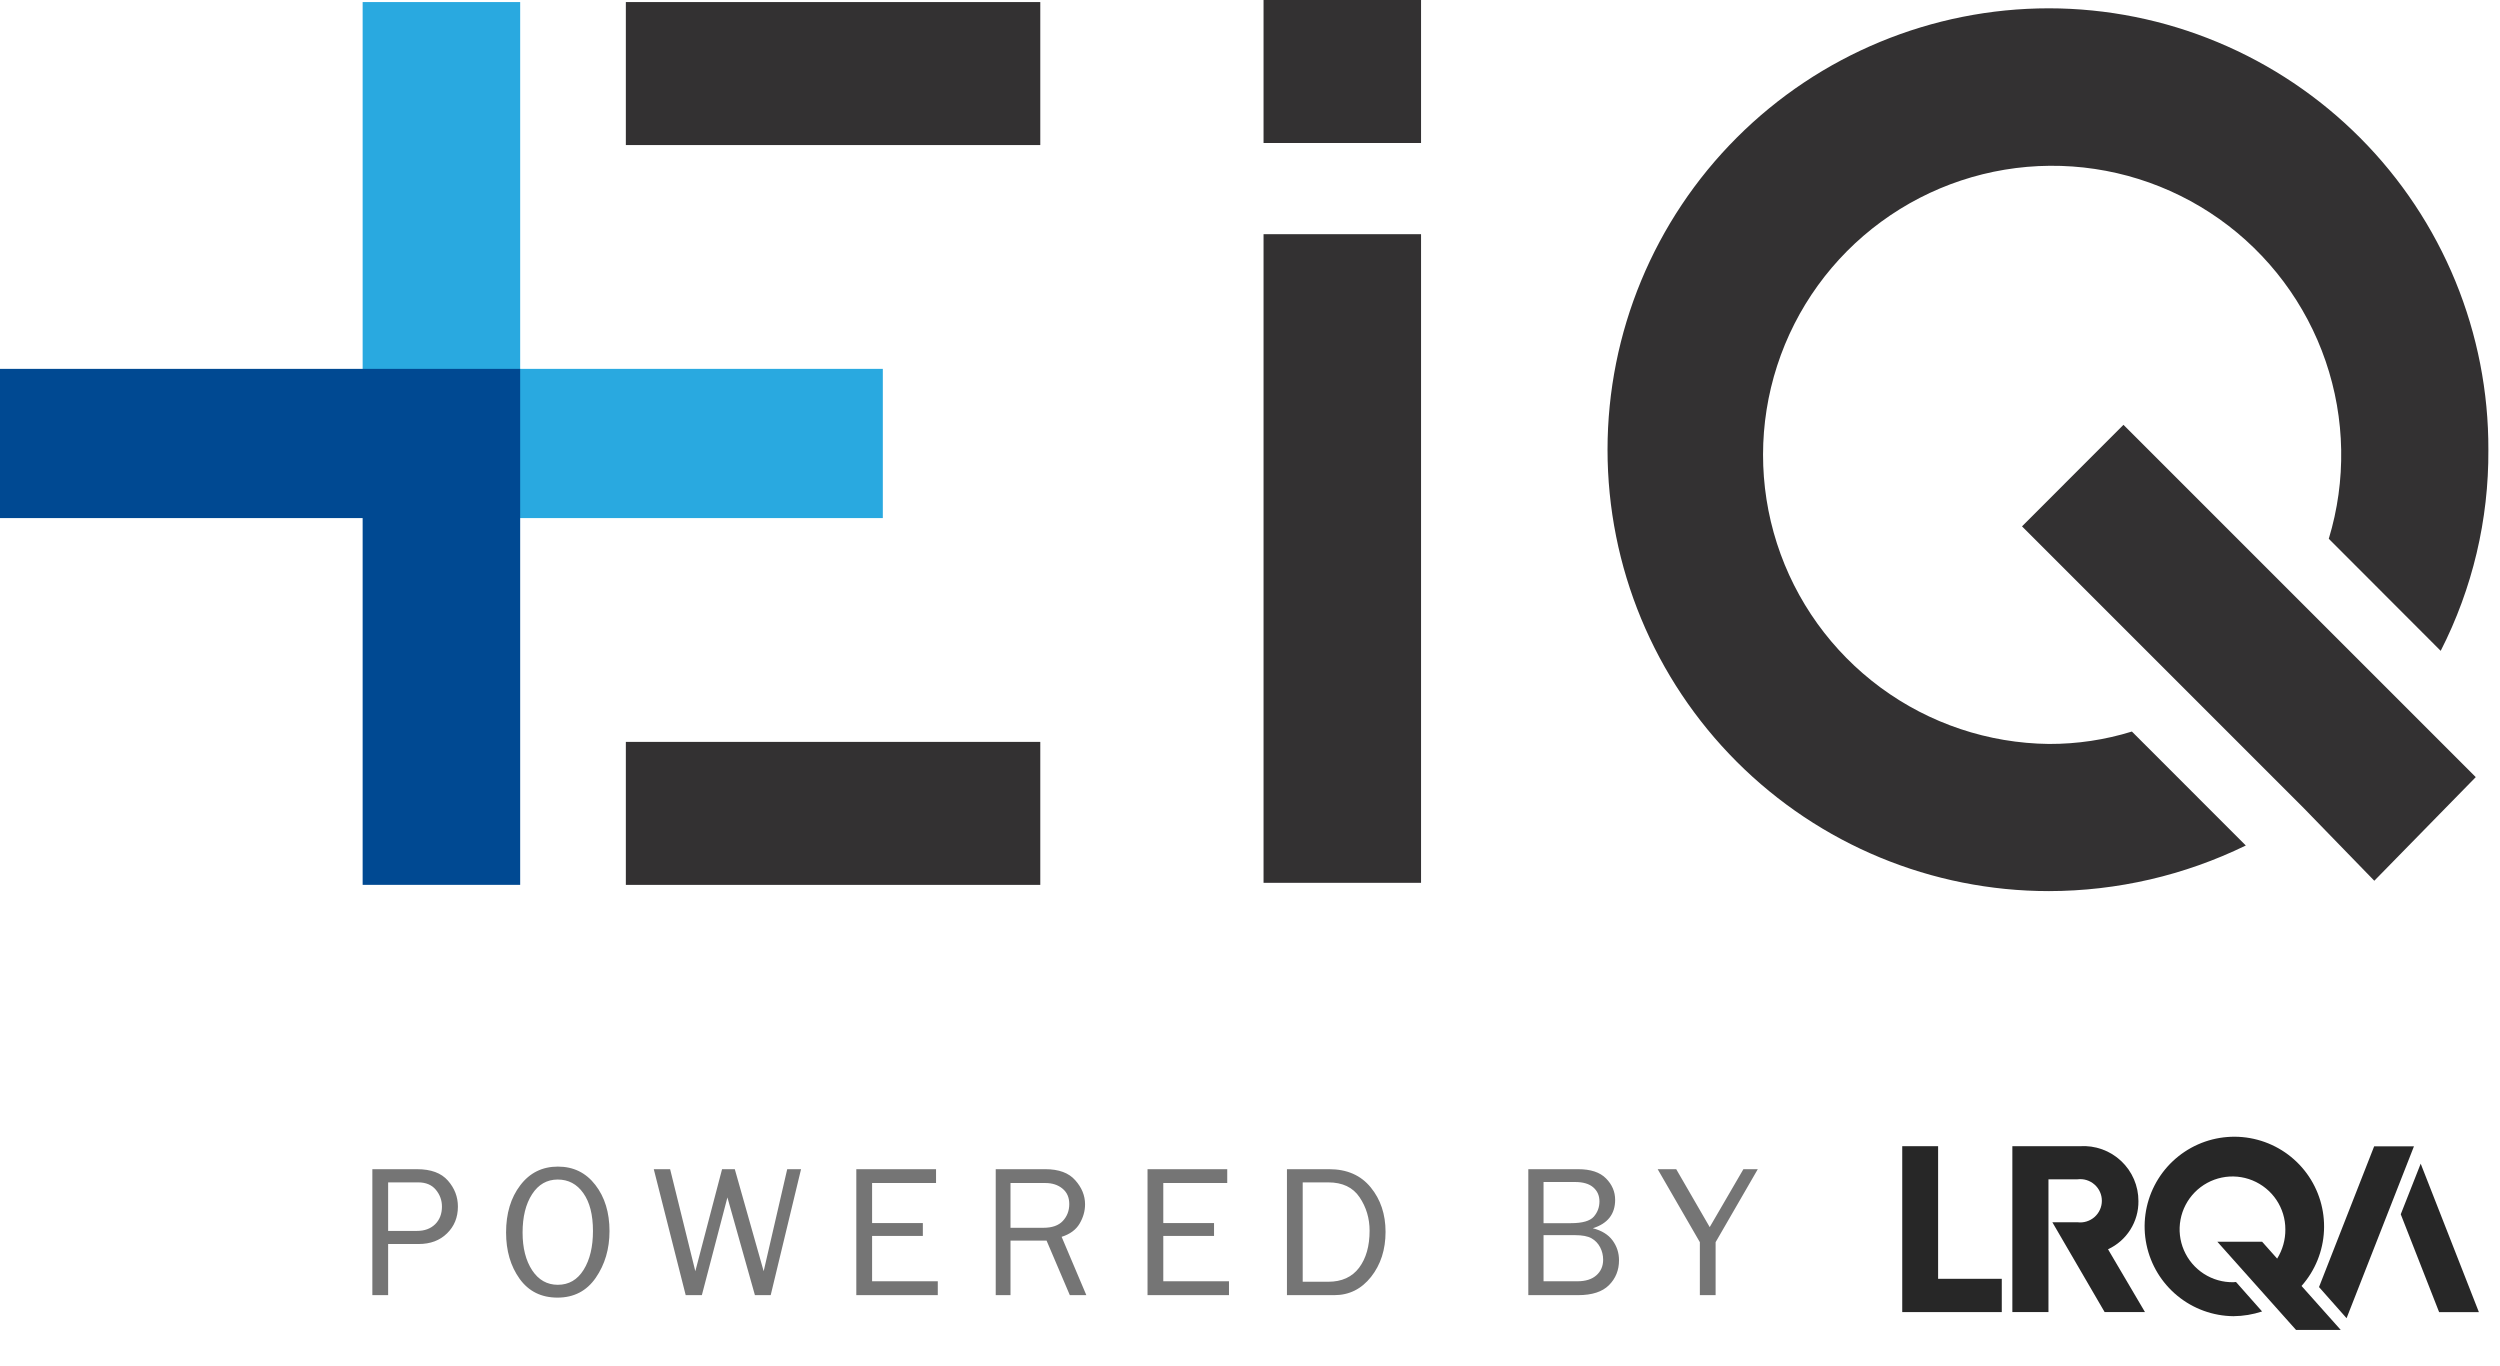 <svg width="86" height="47" viewBox="0 0 86 47" fill="none" xmlns="http://www.w3.org/2000/svg">
    <path d="M35.786 25.521H21.529V30.44H35.786V25.521Z" fill="#333132" />
    <path d="M35.786 0.071H21.529V4.99H35.786V0.071Z" fill="#333132" />
    <path d="M12.475 0.071V17.822H30.369V12.689H17.894V0.071H12.475Z" fill="#29A9E0" />
    <path d="M0 12.689V17.822H12.475V30.439H17.894V12.689H0Z" fill="#004992" />
    <path d="M69.557 18.107L79.252 27.802L81.676 30.298L85.166 26.733L82.743 24.309L79.107 20.674L73.047 14.614L69.557 18.107Z" fill="#333132" />
    <path d="M70.484 0.286C66.457 0.286 62.594 1.885 59.747 4.733C56.899 7.581 55.299 11.443 55.299 15.47C55.299 19.497 56.899 23.359 59.747 26.207C62.594 29.055 66.457 30.654 70.484 30.654C72.831 30.651 75.146 30.114 77.256 29.085L73.337 25.165C72.414 25.451 71.453 25.595 70.486 25.592C68.399 25.569 66.372 24.891 64.692 23.652C63.012 22.413 61.764 20.678 61.126 18.691C60.487 16.703 60.49 14.566 61.134 12.58C61.777 10.595 63.029 8.862 64.713 7.628C66.396 6.394 68.425 5.72 70.512 5.703C72.599 5.686 74.638 6.326 76.342 7.532C78.045 8.739 79.325 10.45 80.002 12.425C80.678 14.399 80.716 16.537 80.11 18.534L83.96 22.389C85.053 20.249 85.615 17.878 85.6 15.474C85.607 13.484 85.221 11.512 84.465 9.671C83.708 7.829 82.596 6.155 81.192 4.745C79.788 3.334 78.12 2.214 76.282 1.449C74.445 0.683 72.474 0.288 70.484 0.286Z" fill="#333132" />
    <path d="M48.884 8.056H43.466V30.369H48.884V8.056Z" fill="#333132" />
    <path d="M48.884 0H43.466V4.919H48.884V0Z" fill="#333132" />
    <path d="M66.671 43.991V39.429H65.437V45.136H68.861V43.991H66.671Z" fill="#272727" />
    <path d="M82.586 41.771L83.906 45.138H85.274L83.272 40.03L82.586 41.771Z" fill="#272727" />
    <path d="M83.04 39.434H81.671L79.774 44.275L80.722 45.346L83.04 39.434Z" fill="#272727" />
    <path d="M73.562 41.319C73.563 41.06 73.51 40.804 73.408 40.566C73.305 40.328 73.155 40.114 72.966 39.937C72.777 39.76 72.554 39.623 72.311 39.536C72.067 39.449 71.808 39.412 71.55 39.429H69.225V45.136H70.467V40.568H71.468C71.572 40.555 71.679 40.564 71.779 40.595C71.88 40.627 71.973 40.679 72.052 40.749C72.132 40.819 72.195 40.904 72.238 41.001C72.282 41.097 72.304 41.201 72.304 41.307C72.304 41.412 72.282 41.517 72.238 41.613C72.195 41.709 72.132 41.795 72.052 41.865C71.973 41.935 71.88 41.987 71.779 42.018C71.679 42.05 71.572 42.059 71.468 42.046H70.601L72.399 45.135H73.787L72.516 42.975C72.832 42.829 73.099 42.594 73.284 42.3C73.47 42.005 73.567 41.663 73.562 41.315" fill="#272727" />
    <path d="M77.817 42.716H76.277L78.984 45.75H80.522L79.173 44.237C79.64 43.71 79.913 43.038 79.945 42.334C79.978 41.63 79.769 40.936 79.353 40.367C78.936 39.798 78.338 39.389 77.657 39.208C76.976 39.026 76.253 39.083 75.609 39.369C74.965 39.656 74.438 40.153 74.116 40.78C73.794 41.407 73.696 42.125 73.839 42.816C73.982 43.506 74.356 44.126 74.901 44.574C75.445 45.022 76.126 45.27 76.831 45.277C77.166 45.274 77.498 45.219 77.816 45.114L76.918 44.1C76.889 44.1 76.861 44.108 76.831 44.108C76.47 44.115 76.115 44.014 75.811 43.818C75.508 43.622 75.269 43.34 75.127 43.009C74.984 42.677 74.943 42.31 75.01 41.955C75.076 41.6 75.247 41.273 75.5 41.015C75.753 40.758 76.077 40.581 76.431 40.508C76.784 40.435 77.152 40.469 77.486 40.606C77.82 40.743 78.106 40.976 78.308 41.276C78.509 41.576 78.617 41.929 78.616 42.29C78.62 42.646 78.522 42.994 78.334 43.296L77.817 42.716Z" fill="#272727" />
    <path d="M13.352 44.553H12.809V40.22H14.346C14.826 40.22 15.18 40.351 15.409 40.614C15.637 40.874 15.752 41.171 15.752 41.506C15.752 41.878 15.627 42.186 15.377 42.429C15.13 42.672 14.805 42.794 14.403 42.794H13.352V44.553ZM13.352 42.343H14.349C14.605 42.343 14.811 42.267 14.968 42.115C15.124 41.961 15.203 41.757 15.203 41.506C15.203 41.29 15.133 41.097 14.993 40.928C14.853 40.759 14.651 40.674 14.387 40.674H13.352V42.343ZM19.177 44.638C18.62 44.638 18.186 44.422 17.875 43.991C17.564 43.557 17.409 43.026 17.409 42.398C17.409 41.742 17.572 41.2 17.898 40.773C18.223 40.345 18.655 40.131 19.192 40.131C19.728 40.131 20.157 40.342 20.481 40.763C20.805 41.182 20.967 41.711 20.967 42.35C20.967 42.964 20.809 43.499 20.494 43.956C20.18 44.411 19.741 44.638 19.177 44.638ZM19.189 44.197C19.568 44.197 19.864 44.025 20.078 43.68C20.292 43.335 20.398 42.891 20.398 42.347C20.398 41.788 20.287 41.353 20.065 41.042C19.845 40.731 19.552 40.576 19.186 40.576C18.816 40.576 18.522 40.744 18.304 41.08C18.086 41.417 17.977 41.857 17.977 42.401C17.977 42.932 18.087 43.364 18.307 43.699C18.527 44.031 18.821 44.197 19.189 44.197ZM27.556 40.22L26.512 44.553H25.969L25.023 41.191L24.144 44.553H23.588L22.49 40.22H23.052L23.919 43.73L24.839 40.22H25.277L26.27 43.73L27.08 40.22H27.556ZM32.26 44.076V44.553H29.457V40.22H32.2V40.696H30V42.074H31.746V42.515H30V44.076H32.26ZM37.37 44.553H36.802L36.002 42.677H34.761V44.553H34.253V40.22H35.961C36.424 40.22 36.767 40.347 36.989 40.601C37.214 40.853 37.326 41.129 37.326 41.429C37.326 41.66 37.263 41.881 37.138 42.093C37.014 42.304 36.807 42.456 36.52 42.547L37.37 44.553ZM34.761 42.236H35.894C36.193 42.236 36.415 42.157 36.561 42.001C36.709 41.842 36.783 41.648 36.783 41.42C36.783 41.191 36.705 41.014 36.548 40.887C36.394 40.76 36.198 40.696 35.961 40.696H34.761V42.236ZM42.277 44.076V44.553H39.475V40.22H42.217V40.696H40.017V42.074H41.763V42.515H40.017V44.076H42.277ZM44.271 44.553V40.22H45.724C46.336 40.22 46.812 40.429 47.153 40.846C47.493 41.262 47.663 41.772 47.663 42.375C47.663 42.987 47.497 43.503 47.165 43.924C46.833 44.343 46.412 44.553 45.902 44.553H44.271ZM44.813 44.092H45.693C46.158 44.092 46.511 43.931 46.753 43.61C46.994 43.288 47.114 42.864 47.114 42.337C47.114 41.91 46.999 41.526 46.769 41.185C46.54 40.844 46.181 40.674 45.693 40.674H44.813V44.092ZM52.574 44.553V40.22H54.288C54.72 40.22 55.039 40.326 55.247 40.538C55.456 40.749 55.561 40.995 55.561 41.274C55.561 41.765 55.305 42.091 54.793 42.252C55.097 42.33 55.324 42.469 55.472 42.67C55.62 42.871 55.694 43.099 55.694 43.353C55.694 43.693 55.579 43.979 55.348 44.21C55.12 44.438 54.766 44.553 54.288 44.553H52.574ZM53.098 42.077H54.041C54.432 42.077 54.693 42.003 54.825 41.855C54.956 41.705 55.021 41.529 55.021 41.328C55.021 41.129 54.95 40.968 54.809 40.846C54.669 40.723 54.459 40.661 54.18 40.661H53.098V42.077ZM53.098 44.076H54.26C54.543 44.076 54.762 44.008 54.916 43.87C55.071 43.733 55.148 43.554 55.148 43.334C55.148 43.179 55.113 43.036 55.044 42.905C54.974 42.772 54.875 42.669 54.748 42.597C54.621 42.526 54.432 42.489 54.18 42.489H53.098V44.076ZM60.468 40.22L59.017 42.731V44.553H58.475V42.731L57.024 40.22H57.662L58.814 42.213L59.973 40.22H60.468Z" fill="#757575" />
</svg>
